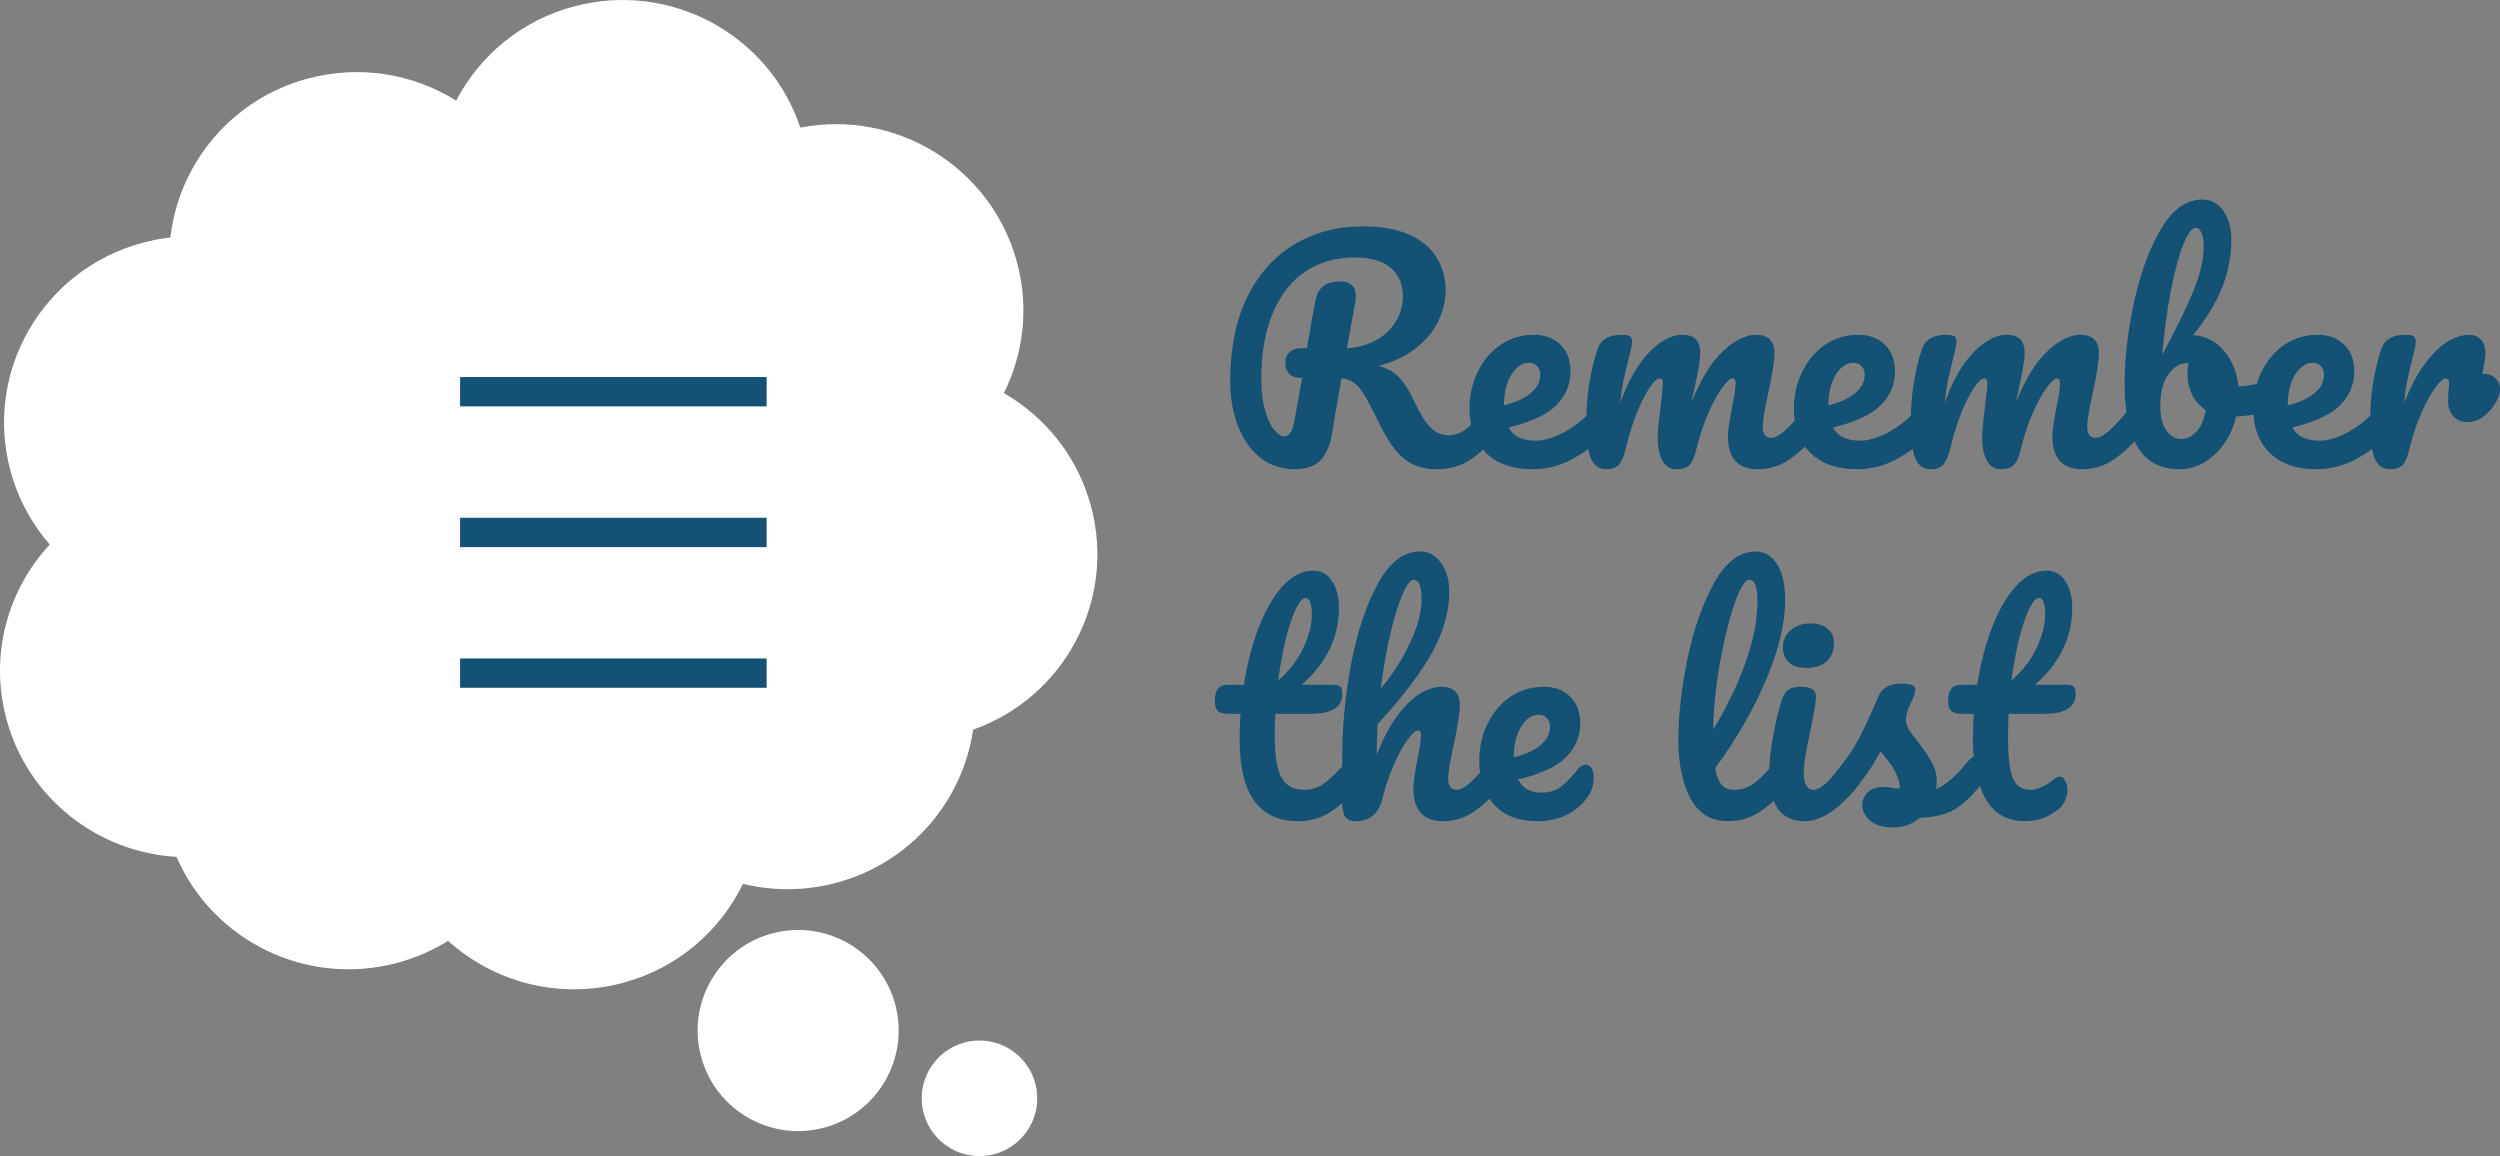 <svg width="426" height="197" viewBox="0 0 426 197" version="1.1" xmlns="http://www.w3.org/2000/svg" xmlns:xlink="http://www.w3.org/1999/xlink">
<rect x="0" y="0" width="426" height="197" fill="#808080" stroke="none"/>
<title>remember_the_list_logo_02</title>
<desc>Created using Figma</desc>
<g id="Canvas" transform="translate(4029 -1379)">
<g id="remember_the_list_logo_02">
<g id="Group 6">
<g id="Union">
<use xlink:href="#path0_fill" transform="translate(-4029 1379)" fill="#FFFFFF"/>
<mask id="mask0_outline_ins">
<use xlink:href="#path0_fill" fill="white" transform="translate(-4029 1379)"/>
</mask>
<g mask="url(#mask0_outline_ins)">
<use xlink:href="#path1_stroke_2x" transform="translate(-4029 1379)" fill="#145275"/>
</g>
</g>
<g id="Group 5">
<g id="Group 4">
<g id="Vector">
<use xlink:href="#path2_stroke" transform="translate(-3950.6 1445.75)" fill="#145275"/>
</g>
<g id="Rectangle">
<mask id="mask1_outline_ins">
<use xlink:href="#path3_fill" fill="white" transform="translate(-3974.63 1436.37)"/>
</mask>
<g mask="url(#mask1_outline_ins)">
<use xlink:href="#path4_stroke_2x" transform="translate(-3974.63 1436.37)" fill="#145275"/>
</g>
</g>
</g>
<g id="Group 4.1">
<g id="Vector">
<use xlink:href="#path2_stroke" transform="translate(-3950.6 1469.73)" fill="#145275"/>
</g>
<g id="Rectangle">
<mask id="mask2_outline_ins">
<use xlink:href="#path3_fill" fill="white" transform="translate(-3974.63 1460.34)"/>
</mask>
<g mask="url(#mask2_outline_ins)">
<use xlink:href="#path4_stroke_2x" transform="translate(-3974.63 1460.34)" fill="#145275"/>
</g>
</g>
</g>
<g id="Group 4.2">
<g id="Vector">
<use xlink:href="#path2_stroke" transform="translate(-3950.6 1493.7)" fill="#145275"/>
</g>
<g id="Rectangle">
<mask id="mask3_outline_ins">
<use xlink:href="#path3_fill" fill="white" transform="translate(-3974.63 1484.32)"/>
</mask>
<g mask="url(#mask3_outline_ins)">
<use xlink:href="#path4_stroke_2x" transform="translate(-3974.63 1484.32)" fill="#145275"/>
</g>
</g>
</g>
</g>
</g>
<g id="Remember the list">
<use xlink:href="#path5_fill" transform="translate(-3822 1413)" fill="#145275"/>
<use xlink:href="#path6_fill" transform="translate(-3822 1413)" fill="#145275"/>
<use xlink:href="#path7_fill" transform="translate(-3822 1413)" fill="#145275"/>
<use xlink:href="#path8_fill" transform="translate(-3822 1413)" fill="#145275"/>
<use xlink:href="#path9_fill" transform="translate(-3822 1413)" fill="#145275"/>
<use xlink:href="#path10_fill" transform="translate(-3822 1413)" fill="#145275"/>
<use xlink:href="#path11_fill" transform="translate(-3822 1413)" fill="#145275"/>
<use xlink:href="#path12_fill" transform="translate(-3822 1413)" fill="#145275"/>
<use xlink:href="#path13_fill" transform="translate(-3822 1413)" fill="#145275"/>
<use xlink:href="#path14_fill" transform="translate(-3822 1413)" fill="#145275"/>
<use xlink:href="#path15_fill" transform="translate(-3822 1413)" fill="#145275"/>
<use xlink:href="#path16_fill" transform="translate(-3822 1413)" fill="#145275"/>
<use xlink:href="#path17_fill" transform="translate(-3822 1413)" fill="#145275"/>
<use xlink:href="#path18_fill" transform="translate(-3822 1413)" fill="#145275"/>
<use xlink:href="#path19_fill" transform="translate(-3822 1413)" fill="#145275"/>
</g>
</g>
</g>
<defs>
<path id="path0_fill" fill-rule="evenodd" d="M 8.478 92.784C 5.41 89.266 3.076 85.019 1.782 80.22C -2.781 63.291 7.325 45.89 24.355 41.354C 25.914 40.938 27.477 40.645 29.034 40.469C 30.465 27.883 39.45 16.85 52.502 13.373C 61.423 10.997 70.475 12.623 77.728 17.144C 81.713 9.504 88.79 3.492 97.811 1.089C 114.234 -3.285 131.098 5.902 136.371 21.745C 152.692 18.576 168.924 28.476 173.293 44.684C 175.385 52.449 174.393 60.313 171.061 66.989C 178.122 71.052 183.626 77.788 185.904 86.241C 190.24 102.328 181.33 118.841 165.82 124.336C 164.038 136.503 155.187 147.047 142.482 150.431C 137.094 151.866 131.659 151.842 126.601 150.601C 122.706 158.637 115.444 165.003 106.097 167.492C 95.208 170.393 84.124 167.331 76.354 160.32C 73.724 161.958 70.807 163.24 67.653 164.08C 52.145 168.211 36.243 160.248 30.079 146.008C 16.711 145.238 4.751 136.093 1.096 122.532C -1.845 111.622 1.307 100.516 8.478 92.784ZM 152.548 171.166C 150.1 162.026 140.709 156.602 131.574 159.051C 122.438 161.5 117.016 170.895 119.464 180.035C 121.912 189.175 131.302 194.599 140.438 192.15C 149.574 189.701 154.996 180.306 152.548 171.166ZM 164.356 177.639C 169.607 176.232 175.004 179.349 176.411 184.602C 177.818 189.855 174.702 195.254 169.451 196.662C 164.201 198.07 158.803 194.952 157.397 189.699C 155.99 184.446 159.106 179.047 164.356 177.639Z"/>
<path id="path1_stroke_2x" d="M 8.478 92.784L 12.144 96.183L 15.202 92.886L 12.246 89.497L 8.478 92.784ZM 1.782 80.22L -3.046 81.521L -3.046 81.521L 1.782 80.22ZM 24.355 41.354L 23.068 36.522L 23.068 36.522L 24.355 41.354ZM 29.034 40.469L 29.598 45.437L 33.552 44.988L 34.002 41.034L 29.034 40.469ZM 52.502 13.373L 53.789 18.205L 53.789 18.205L 52.502 13.373ZM 77.728 17.144L 75.084 21.387L 79.665 24.243L 82.162 19.456L 77.728 17.144ZM 97.811 1.089L 99.098 5.921L 99.098 5.921L 97.811 1.089ZM 136.371 21.745L 131.627 23.324L 133.014 27.49L 137.324 26.653L 136.371 21.745ZM 173.293 44.684L 178.12 43.383L 178.12 43.383L 173.293 44.684ZM 171.061 66.989L 166.587 64.756L 164.483 68.973L 168.568 71.323L 171.061 66.989ZM 185.904 86.241L 190.732 84.939L 190.732 84.939L 185.904 86.241ZM 165.82 124.336L 164.15 119.623L 161.309 120.63L 160.873 123.612L 165.82 124.336ZM 142.482 150.431L 141.195 145.599L 141.195 145.599L 142.482 150.431ZM 126.601 150.601L 127.791 145.745L 123.865 144.782L 122.101 148.42L 126.601 150.601ZM 106.097 167.492L 107.384 172.324L 107.384 172.324L 106.097 167.492ZM 76.354 160.32L 79.704 156.608L 76.908 154.084L 73.711 156.076L 76.354 160.32ZM 67.653 164.08L 66.366 159.248L 66.366 159.248L 67.653 164.08ZM 30.079 146.008L 34.668 144.022L 33.444 141.193L 30.367 141.016L 30.079 146.008ZM 1.096 122.532L 5.923 121.231L 5.923 121.231L 1.096 122.532ZM 131.574 159.051L 132.868 163.881L 132.868 163.881L 131.574 159.051ZM 152.548 171.166L 157.378 169.872L 157.378 169.872L 152.548 171.166ZM 119.464 180.035L 124.294 178.741L 124.294 178.741L 119.464 180.035ZM 140.438 192.15L 141.733 196.979L 141.733 196.979L 140.438 192.15ZM 176.411 184.602L 181.241 183.308L 181.241 183.308L 176.411 184.602ZM 164.356 177.639L 165.651 182.469L 165.651 182.469L 164.356 177.639ZM 157.397 189.699L 162.226 188.406L 162.226 188.406L 157.397 189.699ZM 12.246 89.497C 9.508 86.402 7.714 83.151 6.61 78.919L -3.046 81.521C -1.562 86.888 1.311 92.13 4.71 96.07L 12.246 89.497ZM 6.61 78.919C 2.773 64.685 11.263 50.016 25.642 46.185L 23.068 36.522C 3.388 41.764 -8.335 61.897 -3.046 81.521L 6.61 78.919ZM 25.642 46.185C 27.019 45.815 28.221 45.59 29.598 45.437L 28.47 35.501C 26.734 35.701 24.809 36.062 23.068 36.522L 25.642 46.185ZM 34.002 41.034C 35.207 30.438 42.777 21.138 53.789 18.205L 51.215 8.542C 36.123 12.562 25.723 25.328 24.066 39.904L 34.002 41.034ZM 53.789 18.205C 61.322 16.198 68.956 17.568 75.084 21.387L 80.373 12.901C 71.995 7.678 61.525 5.795 51.215 8.542L 53.789 18.205ZM 82.162 19.456C 85.521 13.014 91.483 7.949 99.098 5.921L 96.524 -3.742C 86.098 -0.965 77.904 5.994 73.295 14.832L 82.162 19.456ZM 99.098 5.921C 112.972 2.225 127.19 9.994 131.627 23.324L 141.115 20.166C 135.005 1.809 115.495 -8.796 96.524 -3.742L 99.098 5.921ZM 137.324 26.653C 151.11 23.977 164.789 32.349 168.465 45.986L 178.12 43.383C 173.058 24.603 154.273 13.176 135.418 16.836L 137.324 26.653ZM 168.465 45.986C 170.397 52.793 169.608 58.863 166.587 64.756L 175.535 69.222C 179.178 61.763 180.374 52.105 178.12 43.383L 168.465 45.986ZM 168.568 71.323C 174.531 74.754 179.159 80.427 181.077 87.542L 190.732 84.939C 188.093 75.15 181.713 67.349 173.555 62.655L 168.568 71.323ZM 181.077 87.542C 184.722 101.067 177.238 114.986 164.15 119.623L 167.489 129.049C 185.422 122.696 195.759 103.588 190.732 84.939L 181.077 87.542ZM 160.873 123.612C 159.372 133.857 151.914 142.744 141.195 145.599L 143.769 155.263C 158.459 151.35 168.704 139.148 170.767 125.061L 160.873 123.612ZM 141.195 145.599C 136.456 146.907 132.27 146.879 127.791 145.745L 125.41 155.457C 131.048 156.804 137.732 156.825 143.769 155.263L 141.195 145.599ZM 122.101 148.42C 118.817 155.197 112.7 160.559 104.81 162.661L 107.384 172.324C 118.188 169.446 126.595 162.077 131.1 152.782L 122.101 148.42ZM 104.81 162.661C 95.62 165.109 86.267 162.53 79.704 156.608L 73.005 164.032C 81.982 172.132 94.796 175.677 107.384 172.324L 104.81 162.661ZM 73.711 156.076C 71.391 157.536 69.153 158.521 66.366 159.248L 68.94 168.912C 72.461 167.958 76.058 166.38 78.998 164.564L 73.711 156.076ZM 66.366 159.248C 53.268 162.737 39.855 156.006 34.668 144.022L 25.491 147.994C 32.631 164.49 51.021 173.685 68.94 168.912L 66.366 159.248ZM 30.367 141.016C 19.068 140.366 8.997 132.635 5.923 121.231L -3.732 123.833C 0.505 139.551 14.354 150.111 29.792 151L 30.367 141.016ZM 5.923 121.231C 3.451 112.057 6.091 102.71 12.144 96.183L 4.812 89.383C -3.477 98.321 -7.141 111.187 -3.732 123.833L 5.923 121.231ZM 132.868 163.881C 139.335 162.147 145.984 165.986 147.718 172.46L 157.378 169.872C 154.215 158.067 142.084 151.057 130.279 154.222L 132.868 163.881ZM 124.294 178.741C 122.56 172.267 126.401 165.614 132.868 163.881L 130.279 154.222C 118.475 157.386 111.472 169.523 114.634 181.328L 124.294 178.741ZM 139.144 187.32C 132.677 189.054 126.028 185.215 124.294 178.741L 114.634 181.328C 117.796 193.134 129.928 200.144 141.733 196.979L 139.144 187.32ZM 147.718 172.46C 149.452 178.934 145.611 185.586 139.144 187.32L 141.733 196.979C 153.537 193.815 160.539 181.678 157.378 169.872L 147.718 172.46ZM 181.241 183.308C 179.12 175.389 170.982 170.687 163.062 172.81L 165.651 182.469C 168.232 181.777 170.888 183.309 171.581 185.896L 181.241 183.308ZM 170.746 201.492C 178.665 199.369 183.362 191.227 181.241 183.308L 171.581 185.896C 172.274 188.483 170.739 191.14 168.157 191.833L 170.746 201.492ZM 152.567 190.993C 154.688 198.912 162.826 203.615 170.746 201.492L 168.157 191.833C 165.575 192.525 162.919 190.993 162.226 188.406L 152.567 190.993ZM 163.062 172.81C 155.142 174.933 150.446 183.075 152.567 190.993L 162.226 188.406C 161.533 185.818 163.069 183.161 165.651 182.469L 163.062 172.81Z"/>
<path id="path2_stroke" d="M 0 2.5L 52.235 2.5L 52.235 -2.5L 0 -2.5L 0 2.5Z"/>
<path id="path3_fill" d="M 0 0L 18.682 0L 18.682 18.652L 0 18.652L 0 0Z"/>
<path id="path4_stroke_2x" d="M 0 0L 0 -5L -5 -5L -5 0L 0 0ZM 18.682 0L 23.682 0L 23.682 -5L 18.682 -5L 18.682 0ZM 18.682 18.652L 18.682 23.652L 23.682 23.652L 23.682 18.652L 18.682 18.652ZM 0 18.652L -5 18.652L -5 23.652L 0 23.652L 0 18.652ZM 0 5L 18.682 5L 18.682 -5L 0 -5L 0 5ZM 13.682 0L 13.682 18.652L 23.682 18.652L 23.682 0L 13.682 0ZM 18.682 13.652L 0 13.652L 0 23.652L 18.682 23.652L 18.682 13.652ZM 5 18.652L 5 0L -5 0L -5 18.652L 5 18.652Z"/>
<path id="path5_fill" d="M 47.661 34.867C 48.083 34.867 48.407 35.062 48.634 35.45C 48.893 35.84 49.023 36.374 49.023 37.055C 49.023 38.32 48.715 39.325 48.099 40.07C 46.543 41.951 44.97 43.41 43.382 44.447C 41.793 45.452 39.912 45.954 37.74 45.954C 35.633 45.954 33.833 45.387 32.342 44.252C 30.883 43.118 29.488 41.172 28.159 38.417C 27.089 36.212 26.246 34.591 25.63 33.554C 25.014 32.484 24.398 31.722 23.782 31.268C 23.198 30.815 22.469 30.539 21.593 30.442C 21.464 31.123 21.091 33.262 20.475 36.861C 20.215 38.482 20.053 39.471 19.989 39.827C 19.664 41.805 19.016 43.328 18.043 44.398C 17.07 45.436 15.595 45.954 13.617 45.954C 11.445 45.954 9.516 45.322 7.83 44.058C 6.177 42.761 4.896 40.978 3.988 38.709C 3.08 36.407 2.626 33.797 2.626 30.879C 2.626 25.433 3.566 20.732 5.447 16.777C 7.36 12.822 10.019 9.807 13.423 7.732C 16.86 5.625 20.815 4.571 25.29 4.571C 28.402 4.571 31.012 5.041 33.12 5.981C 35.227 6.922 36.783 8.218 37.789 9.872C 38.826 11.525 39.345 13.389 39.345 15.464C 39.345 17.279 38.907 19.063 38.032 20.813C 37.189 22.531 35.908 24.055 34.19 25.384C 32.471 26.713 30.38 27.702 27.916 28.351C 29.472 28.772 30.672 29.453 31.515 30.393C 32.358 31.333 33.201 32.711 34.044 34.527C 34.952 36.472 35.843 37.898 36.719 38.806C 37.627 39.714 38.664 40.168 39.831 40.168C 40.869 40.168 41.858 39.827 42.798 39.146C 43.738 38.433 44.922 37.234 46.348 35.548C 46.737 35.094 47.175 34.867 47.661 34.867ZM 14.882 30.393C 13.78 30.393 13.018 30.134 12.596 29.615C 12.207 29.096 12.013 28.513 12.013 27.864C 12.013 27.086 12.256 26.47 12.742 26.017C 13.261 25.563 13.845 25.336 14.493 25.336L 15.709 25.336C 16.227 22.159 16.714 19.419 17.168 17.117C 17.589 15.01 18.951 13.957 21.253 13.957C 23.101 13.957 24.025 14.783 24.025 16.437C 24.025 16.793 24.009 17.069 23.977 17.263L 22.517 25.336C 24.268 25.238 25.857 24.817 27.284 24.071C 28.743 23.326 29.894 22.288 30.737 20.959C 31.612 19.63 32.05 18.122 32.05 16.437C 32.05 14.394 31.353 12.789 29.959 11.622C 28.564 10.455 26.522 9.872 23.831 9.872C 20.653 9.872 17.865 10.666 15.466 12.255C 13.099 13.811 11.251 16.145 9.921 19.257C 8.592 22.337 7.927 26.098 7.927 30.539C 7.927 32.614 8.138 34.397 8.56 35.888C 8.981 37.38 9.5 38.498 10.116 39.244C 10.732 39.989 11.316 40.362 11.867 40.362C 12.288 40.362 12.629 40.151 12.888 39.73C 13.18 39.308 13.407 38.628 13.569 37.688L 14.882 30.393Z"/>
<path id="path6_fill" d="M 65.819 34.867C 66.24 34.867 66.565 35.062 66.792 35.45C 67.051 35.84 67.181 36.374 67.181 37.055C 67.181 38.352 66.873 39.357 66.257 40.07C 65.057 41.529 63.355 42.875 61.15 44.106C 58.978 45.338 56.643 45.954 54.147 45.954C 50.742 45.954 48.1 45.03 46.219 43.182C 44.339 41.335 43.399 38.806 43.399 35.596C 43.399 33.359 43.869 31.285 44.809 29.372C 45.749 27.427 47.046 25.887 48.7 24.752C 50.386 23.617 52.282 23.05 54.39 23.05C 56.27 23.05 57.778 23.617 58.913 24.752C 60.048 25.854 60.615 27.362 60.615 29.275C 60.615 31.512 59.804 33.441 58.183 35.062C 56.595 36.65 53.887 37.914 50.062 38.855C 50.872 40.346 52.412 41.092 54.682 41.092C 56.141 41.092 57.794 40.589 59.642 39.584C 61.523 38.547 63.144 37.201 64.506 35.548C 64.895 35.094 65.333 34.867 65.819 34.867ZM 53.563 27.816C 52.364 27.816 51.342 28.513 50.499 29.907C 49.689 31.301 49.283 32.987 49.283 34.964L 49.283 35.062C 51.196 34.608 52.704 33.927 53.806 33.019C 54.909 32.111 55.46 31.058 55.46 29.858C 55.46 29.242 55.282 28.756 54.925 28.399C 54.601 28.01 54.147 27.816 53.563 27.816Z"/>
<path id="path7_fill" d="M 66.674 45.954C 65.442 45.954 64.566 45.306 64.047 44.009C 63.561 42.712 63.318 40.638 63.318 37.785C 63.318 33.57 63.918 29.566 65.118 25.773C 65.409 24.833 65.879 24.152 66.528 23.731C 67.209 23.277 68.149 23.05 69.349 23.05C 69.997 23.05 70.451 23.131 70.71 23.293C 70.97 23.455 71.1 23.763 71.1 24.217C 71.1 24.736 70.856 25.903 70.37 27.718C 70.046 29.015 69.786 30.15 69.592 31.123C 69.397 32.063 69.235 33.246 69.106 34.672C 69.981 32.144 71.018 30.004 72.218 28.253C 73.45 26.503 74.698 25.206 75.963 24.363C 77.26 23.488 78.476 23.05 79.61 23.05C 80.745 23.05 81.54 23.309 81.993 23.828C 82.48 24.347 82.723 25.141 82.723 26.211C 82.723 27.248 82.415 29.129 81.799 31.852C 81.54 33.019 81.361 33.894 81.264 34.478C 82.885 30.49 84.685 27.589 86.662 25.773C 88.64 23.958 90.488 23.05 92.207 23.05C 94.314 23.05 95.368 24.104 95.368 26.211C 95.368 27.475 95.011 29.761 94.298 33.068C 93.682 35.888 93.374 37.752 93.374 38.66C 93.374 39.957 93.844 40.605 94.784 40.605C 95.433 40.605 96.195 40.216 97.07 39.438C 97.978 38.628 99.177 37.331 100.669 35.548C 101.058 35.094 101.496 34.867 101.982 34.867C 102.404 34.867 102.728 35.062 102.955 35.45C 103.214 35.84 103.344 36.374 103.344 37.055C 103.344 38.352 103.036 39.357 102.42 40.07C 101.026 41.788 99.518 43.199 97.897 44.301C 96.308 45.403 94.492 45.954 92.45 45.954C 90.796 45.954 89.548 45.484 88.705 44.544C 87.862 43.572 87.441 42.178 87.441 40.362C 87.441 39.454 87.668 37.833 88.121 35.499C 88.543 33.457 88.754 32.047 88.754 31.268C 88.754 30.75 88.575 30.49 88.219 30.49C 87.797 30.49 87.197 31.041 86.419 32.144C 85.641 33.214 84.863 34.64 84.085 36.423C 83.307 38.206 82.674 40.087 82.188 42.064C 81.831 43.62 81.41 44.658 80.924 45.176C 80.47 45.695 79.724 45.954 78.686 45.954C 77.616 45.954 76.806 45.452 76.255 44.447C 75.736 43.41 75.477 42.161 75.477 40.703C 75.477 39.471 75.639 37.688 75.963 35.353C 76.222 33.278 76.352 31.917 76.352 31.268C 76.352 30.75 76.174 30.49 75.817 30.49C 75.331 30.49 74.715 31.074 73.969 32.241C 73.223 33.408 72.494 34.899 71.78 36.715C 71.1 38.53 70.548 40.313 70.127 42.064C 69.77 43.588 69.349 44.625 68.862 45.176C 68.408 45.695 67.679 45.954 66.674 45.954Z"/>
<path id="path8_fill" d="M 121.102 34.867C 121.524 34.867 121.848 35.062 122.075 35.45C 122.334 35.84 122.464 36.374 122.464 37.055C 122.464 38.352 122.156 39.357 121.54 40.07C 120.34 41.529 118.638 42.875 116.433 44.106C 114.261 45.338 111.926 45.954 109.43 45.954C 106.026 45.954 103.383 45.03 101.503 43.182C 99.622 41.335 98.682 38.806 98.682 35.596C 98.682 33.359 99.152 31.285 100.092 29.372C 101.032 27.427 102.329 25.887 103.983 24.752C 105.669 23.617 107.566 23.05 109.673 23.05C 111.554 23.05 113.061 23.617 114.196 24.752C 115.331 25.854 115.898 27.362 115.898 29.275C 115.898 31.512 115.088 33.441 113.467 35.062C 111.878 36.65 109.171 37.914 105.345 38.855C 106.155 40.346 107.695 41.092 109.965 41.092C 111.424 41.092 113.077 40.589 114.926 39.584C 116.806 38.547 118.427 37.201 119.789 35.548C 120.178 35.094 120.616 34.867 121.102 34.867ZM 108.846 27.816C 107.647 27.816 106.625 28.513 105.782 29.907C 104.972 31.301 104.566 32.987 104.566 34.964L 104.566 35.062C 106.479 34.608 107.987 33.927 109.089 33.019C 110.192 32.111 110.743 31.058 110.743 29.858C 110.743 29.242 110.565 28.756 110.208 28.399C 109.884 28.01 109.43 27.816 108.846 27.816Z"/>
<path id="path9_fill" d="M 121.957 45.954C 120.725 45.954 119.849 45.306 119.331 44.009C 118.844 42.712 118.601 40.638 118.601 37.785C 118.601 33.57 119.201 29.566 120.401 25.773C 120.692 24.833 121.163 24.152 121.811 23.731C 122.492 23.277 123.432 23.05 124.632 23.05C 125.28 23.05 125.734 23.131 125.994 23.293C 126.253 23.455 126.383 23.763 126.383 24.217C 126.383 24.736 126.139 25.903 125.653 27.718C 125.329 29.015 125.07 30.15 124.875 31.123C 124.68 32.063 124.518 33.246 124.389 34.672C 125.264 32.144 126.302 30.004 127.501 28.253C 128.733 26.503 129.982 25.206 131.246 24.363C 132.543 23.488 133.759 23.05 134.894 23.05C 136.028 23.05 136.823 23.309 137.277 23.828C 137.763 24.347 138.006 25.141 138.006 26.211C 138.006 27.248 137.698 29.129 137.082 31.852C 136.823 33.019 136.644 33.894 136.547 34.478C 138.168 30.49 139.968 27.589 141.946 25.773C 143.923 23.958 145.771 23.05 147.49 23.05C 149.597 23.05 150.651 24.104 150.651 26.211C 150.651 27.475 150.294 29.761 149.581 33.068C 148.965 35.888 148.657 37.752 148.657 38.66C 148.657 39.957 149.127 40.605 150.067 40.605C 150.716 40.605 151.478 40.216 152.353 39.438C 153.261 38.628 154.461 37.331 155.952 35.548C 156.341 35.094 156.779 34.867 157.265 34.867C 157.687 34.867 158.011 35.062 158.238 35.45C 158.497 35.84 158.627 36.374 158.627 37.055C 158.627 38.352 158.319 39.357 157.703 40.07C 156.309 41.788 154.801 43.199 153.18 44.301C 151.591 45.403 149.776 45.954 147.733 45.954C 146.079 45.954 144.831 45.484 143.988 44.544C 143.145 43.572 142.724 42.178 142.724 40.362C 142.724 39.454 142.951 37.833 143.405 35.499C 143.826 33.457 144.037 32.047 144.037 31.268C 144.037 30.75 143.858 30.49 143.502 30.49C 143.08 30.49 142.481 31.041 141.702 32.144C 140.924 33.214 140.146 34.64 139.368 36.423C 138.59 38.206 137.958 40.087 137.471 42.064C 137.115 43.62 136.693 44.658 136.207 45.176C 135.753 45.695 135.007 45.954 133.97 45.954C 132.9 45.954 132.089 45.452 131.538 44.447C 131.019 43.41 130.76 42.161 130.76 40.703C 130.76 39.471 130.922 37.688 131.246 35.353C 131.505 33.278 131.635 31.917 131.635 31.268C 131.635 30.75 131.457 30.49 131.1 30.49C 130.614 30.49 129.998 31.074 129.252 32.241C 128.506 33.408 127.777 34.899 127.064 36.715C 126.383 38.53 125.831 40.313 125.41 42.064C 125.053 43.588 124.632 44.625 124.145 45.176C 123.692 45.695 122.962 45.954 121.957 45.954Z"/>
<path id="path10_fill" d="M 180.568 30.782C 180.989 30.782 181.313 30.993 181.54 31.414C 181.767 31.836 181.881 32.371 181.881 33.019C 181.881 33.83 181.767 34.462 181.54 34.916C 181.313 35.337 180.957 35.629 180.47 35.791C 178.525 36.472 176.385 36.861 174.051 36.958C 173.402 39.649 172.17 41.821 170.355 43.474C 168.571 45.128 166.594 45.954 164.421 45.954C 161.147 45.954 158.764 44.706 157.272 42.21C 155.781 39.714 155.035 36.099 155.035 31.366C 155.035 27.184 155.554 22.645 156.591 17.75C 157.629 12.822 159.136 8.64 161.114 5.203C 163.124 1.734 165.507 0 168.263 0C 169.755 0 170.954 0.648 171.862 1.945C 172.77 3.21 173.224 4.863 173.224 6.905C 173.224 9.564 172.721 12.206 171.716 14.832C 170.711 17.458 169.041 20.213 166.707 23.099C 168.879 23.261 170.646 24.169 172.008 25.822C 173.37 27.443 174.18 29.453 174.44 31.852C 175.964 31.755 177.779 31.43 179.887 30.879C 180.081 30.815 180.308 30.782 180.568 30.782ZM 167.145 4.814C 166.496 4.814 165.783 5.787 165.005 7.732C 164.259 9.645 163.562 12.255 162.914 15.561C 162.265 18.868 161.779 22.483 161.455 26.405C 163.594 22.483 165.297 19.03 166.561 16.048C 167.858 13.033 168.507 10.358 168.507 8.024C 168.507 6.986 168.377 6.192 168.117 5.641C 167.89 5.09 167.566 4.814 167.145 4.814ZM 164.616 40.8C 165.621 40.8 166.513 40.378 167.291 39.535C 168.069 38.693 168.588 37.477 168.847 35.888C 167.842 35.207 167.064 34.316 166.513 33.214C 165.994 32.111 165.734 30.944 165.734 29.712C 165.734 29.258 165.799 28.642 165.929 27.864L 165.783 27.864C 164.454 27.864 163.335 28.529 162.427 29.858C 161.552 31.155 161.114 32.906 161.114 35.11C 161.114 36.958 161.455 38.368 162.135 39.341C 162.849 40.313 163.676 40.8 164.616 40.8Z"/>
<path id="path11_fill" d="M 199.372 34.867C 199.794 34.867 200.118 35.062 200.345 35.45C 200.604 35.84 200.734 36.374 200.734 37.055C 200.734 38.352 200.426 39.357 199.81 40.07C 198.61 41.529 196.908 42.875 194.704 44.106C 192.531 45.338 190.197 45.954 187.7 45.954C 184.296 45.954 181.653 45.03 179.773 43.182C 177.892 41.335 176.952 38.806 176.952 35.596C 176.952 33.359 177.422 31.285 178.363 29.372C 179.303 27.427 180.6 25.887 182.253 24.752C 183.939 23.617 185.836 23.05 187.943 23.05C 189.824 23.05 191.332 23.617 192.466 24.752C 193.601 25.854 194.169 27.362 194.169 29.275C 194.169 31.512 193.358 33.441 191.737 35.062C 190.148 36.65 187.441 37.914 183.615 38.855C 184.426 40.346 185.966 41.092 188.235 41.092C 189.694 41.092 191.348 40.589 193.196 39.584C 195.076 38.547 196.698 37.201 198.059 35.548C 198.448 35.094 198.886 34.867 199.372 34.867ZM 187.117 27.816C 185.917 27.816 184.896 28.513 184.053 29.907C 183.242 31.301 182.837 32.987 182.837 34.964L 182.837 35.062C 184.75 34.608 186.257 33.927 187.36 33.019C 188.462 32.111 189.013 31.058 189.013 29.858C 189.013 29.242 188.835 28.756 188.478 28.399C 188.154 28.01 187.7 27.816 187.117 27.816Z"/>
<path id="path12_fill" d="M 216.422 29.712C 217.136 29.712 217.736 29.972 218.222 30.49C 218.741 30.977 219 31.593 219 32.338C 219 32.76 218.903 33.214 218.708 33.7C 218.189 34.899 217.46 35.904 216.52 36.715C 215.579 37.525 214.542 37.931 213.407 37.931C 212.499 37.931 211.721 37.606 211.073 36.958C 210.457 36.31 210.149 35.434 210.149 34.332C 210.149 33.716 210.181 33.051 210.246 32.338C 210.311 31.82 210.343 31.463 210.343 31.268C 210.343 31.009 210.278 30.815 210.149 30.685C 210.051 30.555 209.922 30.49 209.76 30.49C 209.306 30.49 208.69 31.041 207.911 32.144C 207.133 33.214 206.355 34.64 205.577 36.423C 204.799 38.206 204.167 40.087 203.68 42.064C 203.324 43.62 202.918 44.658 202.464 45.176C 202.011 45.695 201.265 45.954 200.227 45.954C 198.995 45.954 198.12 45.306 197.601 44.009C 197.115 42.712 196.872 40.638 196.872 37.785C 196.872 33.57 197.471 29.566 198.671 25.773C 198.963 24.833 199.433 24.152 200.081 23.731C 200.762 23.277 201.703 23.05 202.902 23.05C 203.551 23.05 204.005 23.131 204.264 23.293C 204.523 23.455 204.653 23.763 204.653 24.217C 204.653 24.736 204.41 25.903 203.923 27.718C 203.599 29.015 203.34 30.15 203.145 31.123C 202.951 32.095 202.789 33.295 202.659 34.721C 203.729 31.933 204.929 29.664 206.258 27.913C 207.587 26.162 208.884 24.914 210.149 24.169C 211.413 23.423 212.564 23.05 213.602 23.05C 214.542 23.05 215.255 23.326 215.742 23.877C 216.26 24.395 216.52 25.174 216.52 26.211C 216.52 26.827 216.341 27.994 215.985 29.712L 216.422 29.712Z"/>
<path id="path13_fill" d="M 23.977 94.843C 24.398 94.843 24.722 95.037 24.949 95.426C 25.209 95.815 25.338 96.35 25.338 97.031C 25.338 98.328 25.03 99.333 24.414 100.046C 23.02 101.764 21.496 103.175 19.843 104.277C 18.189 105.379 16.292 105.93 14.152 105.93C 7.538 105.93 4.231 101.278 4.231 91.974C 4.231 90.547 4.28 89.105 4.377 87.646L 2.48 87.646C 1.508 87.646 0.843 87.467 0.486 87.111C 0.162 86.754 0 86.187 0 85.409C 0 83.593 0.73 82.686 2.189 82.686L 4.961 82.686C 5.512 79.119 6.355 75.861 7.49 72.911C 8.624 69.961 9.986 67.611 11.575 65.86C 13.196 64.109 14.931 63.234 16.779 63.234C 18.14 63.234 19.21 63.834 19.989 65.033C 20.767 66.233 21.156 67.74 21.156 69.556C 21.156 74.581 19.048 78.957 14.833 82.686L 20.28 82.686C 20.799 82.686 21.172 82.799 21.399 83.026C 21.626 83.253 21.739 83.674 21.739 84.29C 21.739 86.527 19.907 87.646 16.244 87.646L 10.31 87.646C 10.246 89.267 10.213 90.531 10.213 91.439C 10.213 94.81 10.602 97.177 11.38 98.539C 12.191 99.9 13.455 100.581 15.174 100.581C 16.568 100.581 17.8 100.16 18.87 99.317C 19.94 98.474 21.204 97.209 22.663 95.524C 23.052 95.07 23.49 94.843 23.977 94.843ZM 15.466 67.902C 14.979 67.902 14.428 68.518 13.812 69.75C 13.228 70.95 12.661 72.635 12.11 74.808C 11.591 76.947 11.153 79.33 10.797 81.956C 12.71 80.303 14.136 78.455 15.076 76.412C 16.049 74.338 16.536 72.457 16.536 70.771C 16.536 68.859 16.179 67.902 15.466 67.902Z"/>
<path id="path14_fill" d="M 48.37 94.843C 48.792 94.843 49.116 95.037 49.343 95.426C 49.602 95.815 49.732 96.35 49.732 97.031C 49.732 98.328 49.424 99.333 48.808 100.046C 47.317 101.764 45.776 103.175 44.188 104.277C 42.632 105.379 40.848 105.93 38.838 105.93C 37.184 105.93 35.936 105.46 35.093 104.52C 34.25 103.547 33.829 102.153 33.829 100.338C 33.829 99.43 34.056 97.809 34.51 95.475C 34.931 93.433 35.142 92.022 35.142 91.244C 35.142 90.725 34.964 90.466 34.607 90.466C 34.185 90.466 33.586 91.017 32.807 92.12C 32.029 93.189 31.251 94.616 30.473 96.399C 29.695 98.182 29.063 100.062 28.576 102.04C 27.96 104.633 26.436 105.93 24.005 105.93C 23.032 105.93 22.384 105.59 22.059 104.909C 21.767 104.196 21.622 102.931 21.622 101.116C 21.622 100.078 21.638 99.252 21.67 98.636L 21.719 94.746C 21.719 89.753 22.221 84.55 23.227 79.136C 24.264 73.722 25.772 69.183 27.75 65.519C 29.76 61.824 32.159 59.976 34.947 59.976C 36.439 59.976 37.638 60.624 38.546 61.921C 39.486 63.185 39.957 64.839 39.957 66.881C 39.957 70.155 39 73.559 37.087 77.093C 35.174 80.594 32.062 84.695 27.75 89.396C 27.652 91.082 27.604 92.817 27.604 94.6C 28.674 91.844 29.857 89.607 31.154 87.889C 32.483 86.138 33.78 84.89 35.045 84.144C 36.342 83.399 37.525 83.026 38.595 83.026C 40.702 83.026 41.756 84.079 41.756 86.187C 41.756 87.451 41.399 89.737 40.686 93.043C 40.07 95.864 39.762 97.728 39.762 98.636C 39.762 99.933 40.232 100.581 41.172 100.581C 41.821 100.581 42.583 100.192 43.458 99.414C 44.366 98.603 45.566 97.307 47.057 95.524C 47.446 95.07 47.884 94.843 48.37 94.843ZM 33.926 64.79C 33.342 64.79 32.694 65.633 31.981 67.319C 31.267 68.972 30.57 71.225 29.889 74.078C 29.241 76.899 28.706 79.978 28.285 83.318C 30.295 80.951 31.948 78.374 33.245 75.586C 34.575 72.798 35.239 70.269 35.239 67.999C 35.239 66.962 35.126 66.168 34.899 65.617C 34.672 65.066 34.347 64.79 33.926 64.79Z"/>
<path id="path15_fill" d="M 63.201 96.302C 63.623 96.302 63.947 96.496 64.174 96.885C 64.433 97.274 64.563 97.809 64.563 98.49C 64.563 99.657 64.288 100.662 63.736 101.505C 62.828 102.899 61.629 103.985 60.137 104.763C 58.678 105.541 56.928 105.93 54.885 105.93C 51.772 105.93 49.357 105.006 47.639 103.158C 45.92 101.278 45.061 98.749 45.061 95.572C 45.061 93.335 45.531 91.26 46.471 89.348C 47.412 87.403 48.709 85.863 50.362 84.728C 52.048 83.593 53.945 83.026 56.052 83.026C 57.933 83.026 59.44 83.593 60.575 84.728C 61.71 85.83 62.277 87.338 62.277 89.25C 62.277 91.487 61.467 93.416 59.846 95.037C 58.257 96.626 55.533 97.89 51.675 98.83C 52.453 100.322 53.766 101.067 55.614 101.067C 56.944 101.067 58.03 100.759 58.873 100.143C 59.748 99.527 60.754 98.49 61.888 97.031C 62.277 96.545 62.715 96.302 63.201 96.302ZM 55.225 87.791C 54.026 87.791 53.005 88.489 52.161 89.883C 51.351 91.277 50.946 92.962 50.946 94.94L 50.946 95.037C 52.859 94.583 54.366 93.903 55.469 92.995C 56.571 92.087 57.122 91.034 57.122 89.834C 57.122 89.218 56.944 88.732 56.587 88.375C 56.263 87.986 55.809 87.791 55.225 87.791Z"/>
<path id="path16_fill" d="M 97.089 94.843C 97.51 94.843 97.834 95.037 98.061 95.426C 98.321 95.815 98.45 96.35 98.45 97.031C 98.45 98.328 98.142 99.333 97.526 100.046C 96.132 101.764 94.608 103.175 92.955 104.277C 91.334 105.379 89.486 105.93 87.41 105.93C 84.557 105.93 82.434 104.633 81.039 102.04C 79.678 99.446 78.997 96.091 78.997 91.974C 78.997 88.019 79.499 83.512 80.504 78.455C 81.542 73.397 83.05 69.053 85.027 65.422C 87.038 61.791 89.421 59.976 92.177 59.976C 93.733 59.976 94.949 60.705 95.824 62.164C 96.732 63.59 97.186 65.649 97.186 68.34C 97.186 72.198 96.116 76.672 93.976 81.762C 91.836 86.851 88.934 91.893 85.271 96.885C 85.498 98.214 85.87 99.171 86.389 99.754C 86.908 100.305 87.589 100.581 88.432 100.581C 89.761 100.581 90.928 100.208 91.933 99.463C 92.939 98.684 94.219 97.371 95.775 95.524C 96.165 95.07 96.602 94.843 97.089 94.843ZM 91.107 64.79C 90.361 64.79 89.518 66.135 88.578 68.826C 87.637 71.517 86.811 74.856 86.097 78.844C 85.384 82.831 84.995 86.657 84.93 90.32C 87.232 86.527 89.064 82.734 90.426 78.941C 91.787 75.116 92.468 71.63 92.468 68.486C 92.468 66.022 92.014 64.79 91.107 64.79Z"/>
<path id="path17_fill" d="M 100.89 79.816C 99.529 79.816 98.507 79.508 97.826 78.892C 97.146 78.244 96.805 77.353 96.805 76.218C 96.805 75.083 97.243 74.143 98.118 73.397C 99.026 72.619 100.145 72.23 101.474 72.23C 102.674 72.23 103.646 72.522 104.392 73.106C 105.138 73.689 105.511 74.516 105.511 75.586C 105.511 76.882 105.089 77.92 104.246 78.698C 103.403 79.444 102.285 79.816 100.89 79.816ZM 100.501 105.93C 98.394 105.93 96.854 105.185 95.881 103.693C 94.941 102.202 94.471 100.224 94.471 97.76C 94.471 96.302 94.649 94.438 95.006 92.168C 95.395 89.866 95.881 87.727 96.465 85.749C 96.757 84.712 97.146 83.999 97.632 83.609C 98.118 83.22 98.897 83.026 99.966 83.026C 101.62 83.026 102.447 83.577 102.447 84.679C 102.447 85.49 102.139 87.37 101.523 90.32C 100.745 93.886 100.355 96.302 100.355 97.566C 100.355 98.539 100.485 99.284 100.745 99.803C 101.004 100.322 101.442 100.581 102.058 100.581C 102.641 100.581 103.371 100.176 104.246 99.365C 105.122 98.555 106.289 97.274 107.748 95.524C 108.137 95.07 108.575 94.843 109.061 94.843C 109.482 94.843 109.807 95.037 110.034 95.426C 110.293 95.815 110.423 96.35 110.423 97.031C 110.423 98.328 110.115 99.333 109.499 100.046C 106.289 103.969 103.29 105.93 100.501 105.93Z"/>
<path id="path18_fill" d="M 115.534 107C 113.848 107 112.551 106.611 111.643 105.833C 110.768 105.055 110.33 104.18 110.33 103.207C 110.33 102.364 110.638 101.635 111.254 101.019C 111.87 100.403 112.778 100.095 113.978 100.095C 114.399 100.095 114.885 100.143 115.437 100.241C 116.02 100.305 116.458 100.354 116.75 100.386C 116.717 99.544 116.523 98.749 116.166 98.004C 115.842 97.258 115.42 96.545 114.902 95.864C 114.383 95.151 113.896 94.535 113.443 94.016C 112.437 95.929 111.432 97.517 110.427 98.782C 109.455 100.046 108.385 101.246 107.217 102.38C 106.634 102.964 106.018 103.256 105.369 103.256C 104.851 103.256 104.429 103.077 104.105 102.721C 103.781 102.332 103.619 101.862 103.619 101.31C 103.619 100.662 103.845 100.062 104.299 99.511L 104.932 98.733C 106.715 96.529 108.06 94.713 108.968 93.287C 109.519 92.347 110.168 91.098 110.914 89.542C 111.659 87.954 112.389 86.317 113.102 84.631C 113.718 83.204 114.999 82.491 116.944 82.491C 117.852 82.491 118.484 82.572 118.841 82.734C 119.198 82.896 119.376 83.156 119.376 83.512C 119.376 83.707 119.311 84.015 119.181 84.436C 119.052 84.858 118.873 85.279 118.646 85.701C 118.063 86.868 117.771 87.856 117.771 88.667C 117.771 89.153 117.933 89.688 118.257 90.272C 118.614 90.855 119.149 91.585 119.862 92.46C 120.9 93.822 121.678 94.989 122.197 95.961C 122.748 96.901 123.023 97.939 123.023 99.073C 123.023 99.398 122.991 99.852 122.926 100.435C 124.515 99.819 126.379 98.182 128.519 95.524C 128.908 95.07 129.346 94.843 129.832 94.843C 130.254 94.843 130.578 95.037 130.805 95.426C 131.064 95.815 131.194 96.35 131.194 97.031C 131.194 98.263 130.886 99.268 130.27 100.046C 128.649 102.056 127.093 103.434 125.601 104.18C 124.142 104.893 122.326 105.282 120.154 105.347C 118.857 106.449 117.317 107 115.534 107Z"/>
<path id="path19_fill" d="M 135.267 87.646C 135.203 89.267 135.17 90.531 135.17 91.439C 135.17 93.773 135.284 95.605 135.511 96.934C 135.77 98.231 136.175 99.171 136.726 99.754C 137.31 100.305 138.104 100.581 139.11 100.581C 139.628 100.581 140.244 100.419 140.958 100.095C 141.671 99.77 142.319 99.349 142.903 98.83C 143.26 98.506 143.616 98.344 143.973 98.344C 144.362 98.344 144.67 98.571 144.897 99.025C 145.156 99.446 145.286 99.965 145.286 100.581C 145.286 101.197 145.156 101.797 144.897 102.38C 144.67 102.964 144.313 103.45 143.827 103.839C 142.141 105.233 140.228 105.93 138.088 105.93C 135.008 105.93 132.755 104.65 131.328 102.088C 129.902 99.495 129.188 96.123 129.188 91.974C 129.188 90.547 129.237 89.105 129.334 87.646L 127.437 87.646C 126.465 87.646 125.8 87.467 125.443 87.111C 125.119 86.754 124.957 86.187 124.957 85.409C 124.957 83.593 125.687 82.686 127.146 82.686L 129.918 82.686C 130.469 79.119 131.312 75.861 132.447 72.911C 133.581 69.961 134.943 67.611 136.532 65.86C 138.153 64.109 139.888 63.234 141.736 63.234C 143.098 63.234 144.167 63.834 144.946 65.033C 145.724 66.233 146.113 67.74 146.113 69.556C 146.113 74.581 144.005 78.957 139.79 82.686L 145.237 82.686C 145.756 82.686 146.129 82.799 146.356 83.026C 146.583 83.253 146.696 83.674 146.696 84.29C 146.696 86.527 144.865 87.646 141.201 87.646L 135.267 87.646ZM 140.423 67.902C 139.936 67.902 139.385 68.518 138.769 69.75C 138.186 70.95 137.618 72.635 137.067 74.808C 136.548 76.947 136.11 79.33 135.754 81.956C 137.667 80.303 139.093 78.455 140.034 76.412C 141.006 74.338 141.493 72.457 141.493 70.771C 141.493 68.859 141.136 67.902 140.423 67.902Z"/>
</defs>
</svg>

